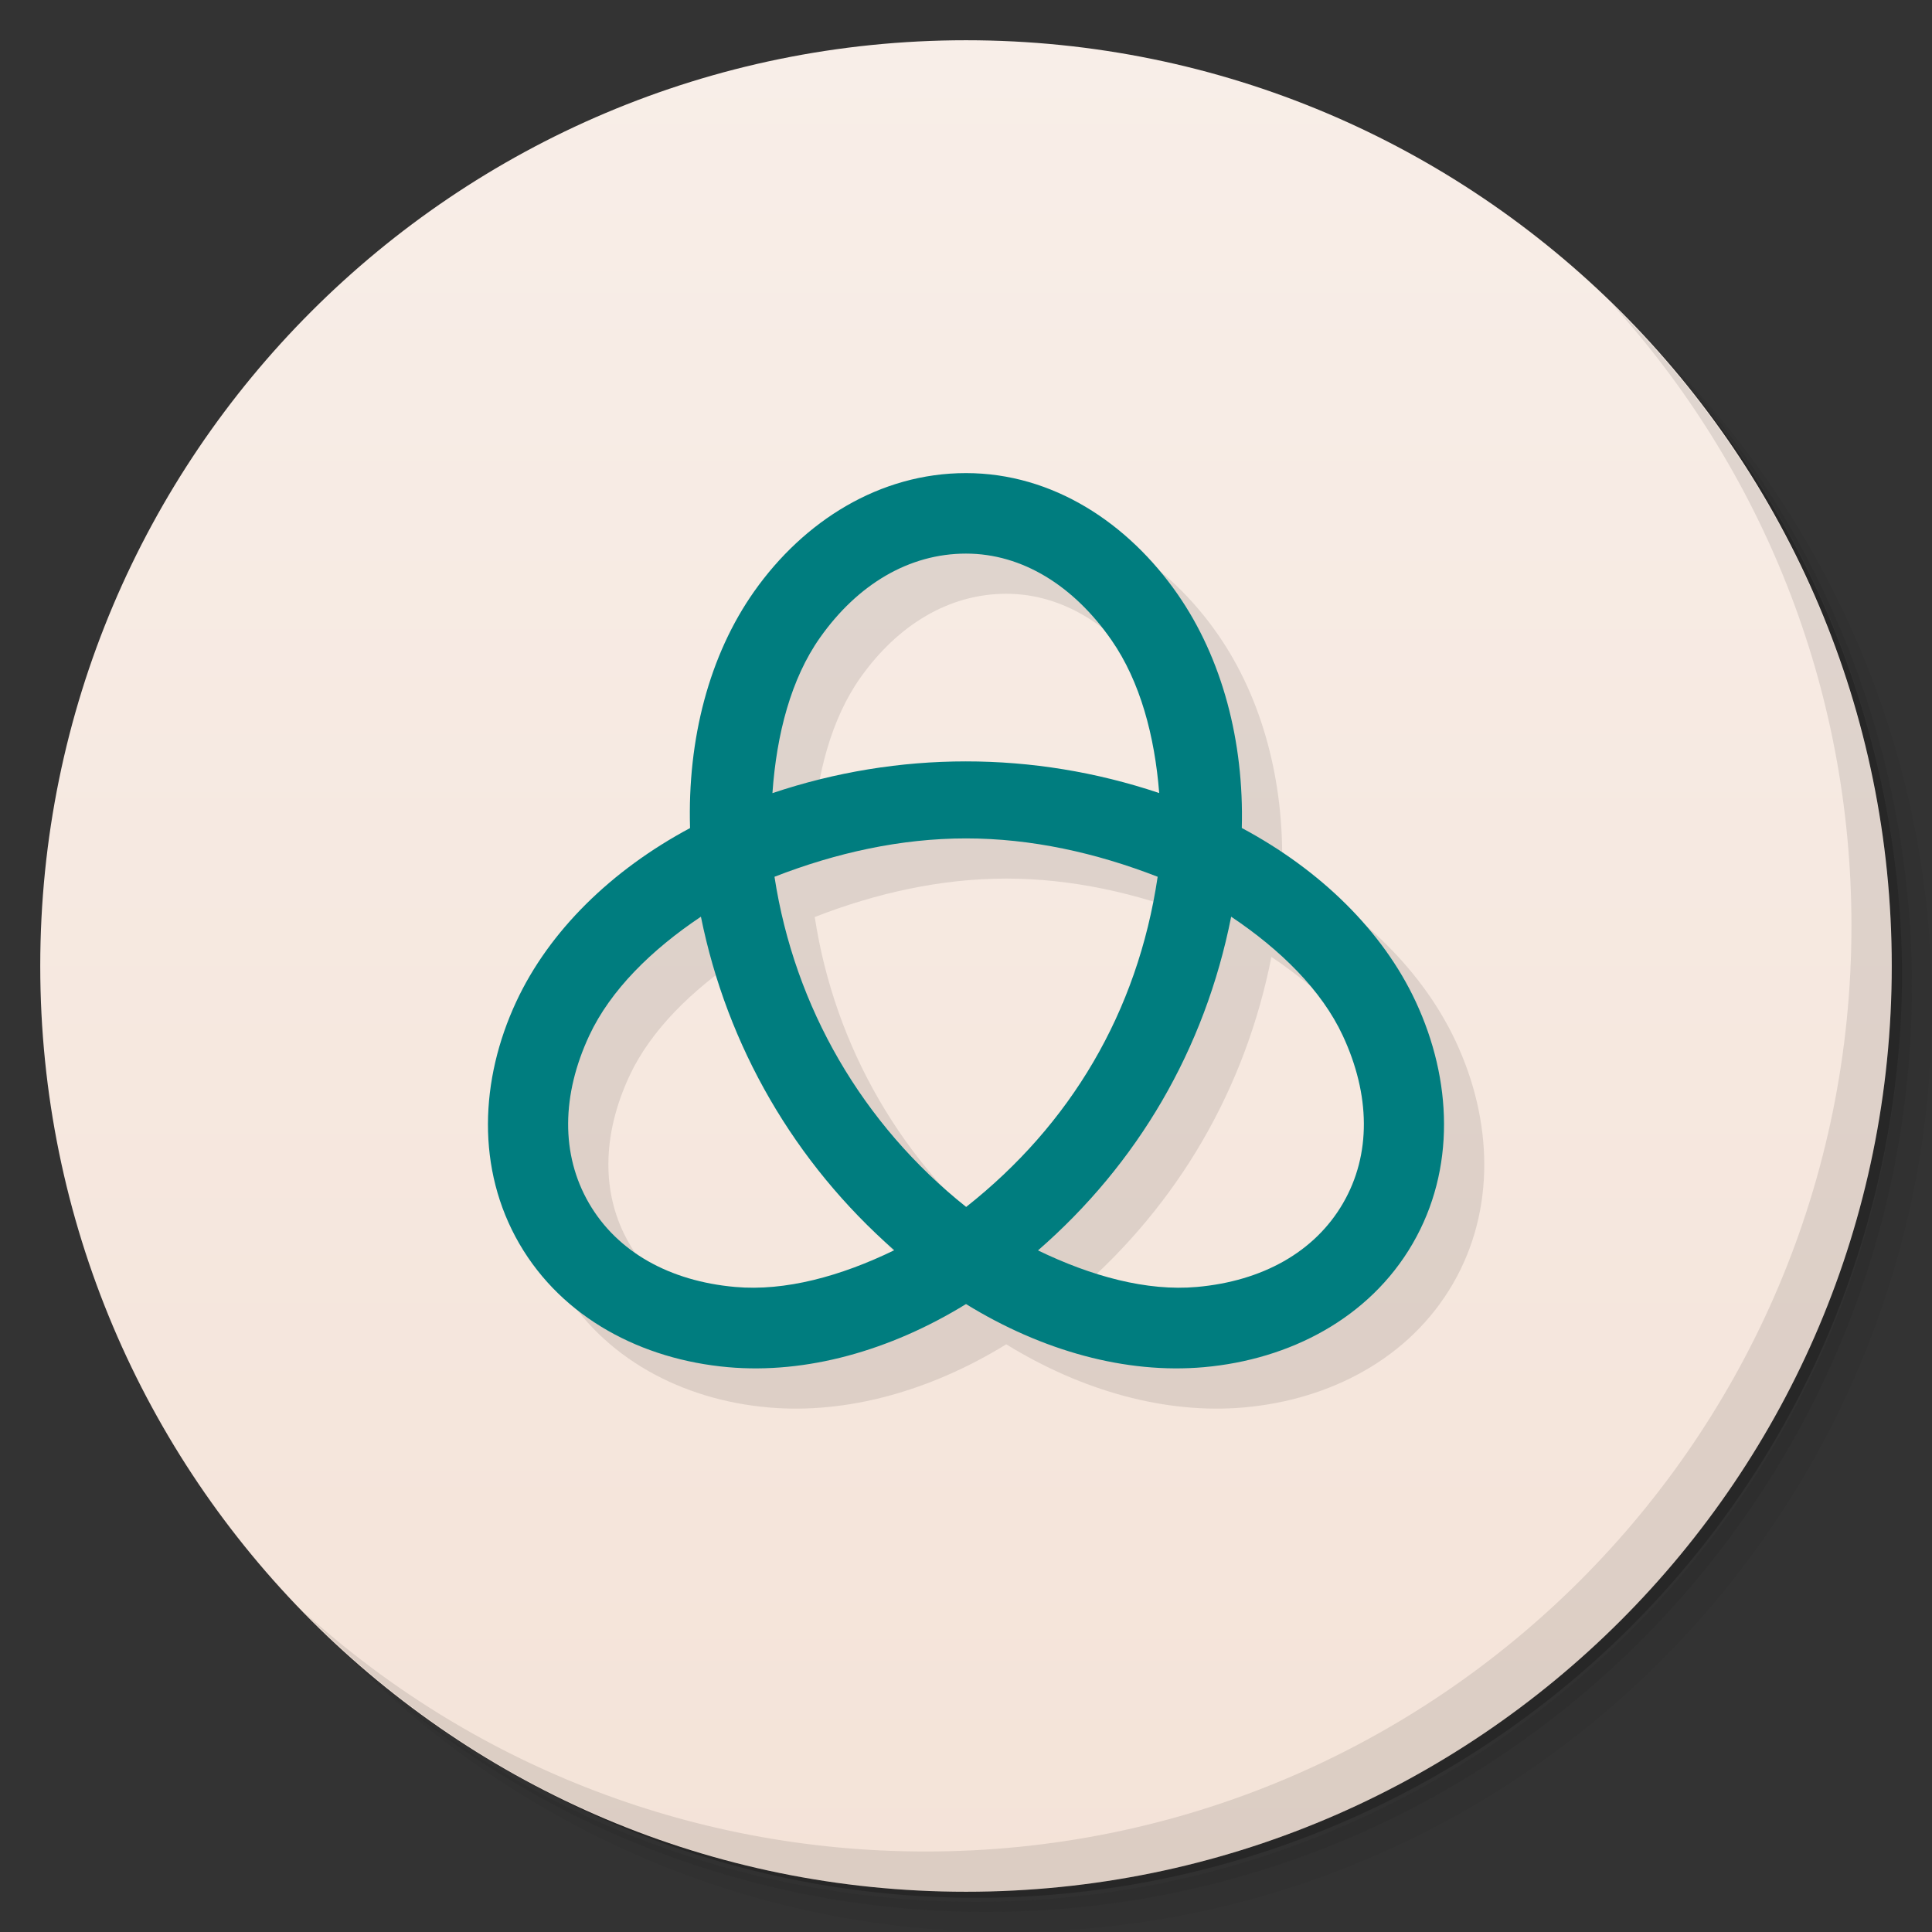 <svg version="1.1" viewBox="0 0 48 48" xmlns="http://www.w3.org/2000/svg">
 <rect x="0" y="0" width="48" height="48" fill="#333333" stroke="none"/>
 <defs>
  <linearGradient id="linearGradient841" x1="1" x2="1" y1="1" y2="47" gradientUnits="userSpaceOnUse">
   <stop style="stop-color:#f8eee8" offset="0"/>
   <stop style="stop-color:#f4e3d8" offset="1"/>
  </linearGradient>
 </defs>
 <path d="m36.31 5c5.859 4.062 9.688 10.831 9.688 18.5 0 12.426-10.07 22.5-22.5 22.5-7.669 0-14.438-3.828-18.5-9.688 1.037 1.822 2.306 3.499 3.781 4.969 4.085 3.712 9.514 5.969 15.469 5.969 12.703 0 23-10.298 23-23 0-5.954-2.256-11.384-5.969-15.469-1.469-1.475-3.147-2.744-4.969-3.781zm4.969 3.781c3.854 4.113 6.219 9.637 6.219 15.719 0 12.703-10.297 23-23 23-6.081 0-11.606-2.364-15.719-6.219 4.16 4.144 9.883 6.719 16.219 6.719 12.703 0 23-10.298 23-23 0-6.335-2.575-12.06-6.719-16.219z" style="opacity:.05"/>
 <path d="m41.28 8.781c3.712 4.085 5.969 9.514 5.969 15.469 0 12.703-10.297 23-23 23-5.954 0-11.384-2.256-15.469-5.969 4.113 3.854 9.637 6.219 15.719 6.219 12.703 0 23-10.298 23-23 0-6.081-2.364-11.606-6.219-15.719z" style="opacity:.1"/>
 <path d="m31.25 2.375c8.615 3.154 14.75 11.417 14.75 21.13 0 12.426-10.07 22.5-22.5 22.5-9.708 0-17.971-6.135-21.12-14.75a23 23 0 0 0 44.875 -7 23 23 0 0 0 -16 -21.875z" style="opacity:.2"/>
 <g style="fill:#f4e3d8">
  <path d="m24 1c12.703 0 23 10.297 23 23s-10.297 23-23 23-23-10.297-23-23 10.297-23 23-23z" style="fill:url(#linearGradient841)"/>
 </g>
 <path d="m40.03 7.531c3.712 4.084 5.969 9.514 5.969 15.469 0 12.703-10.297 23-23 23-5.954 0-11.384-2.256-15.469-5.969 4.178 4.291 10.01 6.969 16.469 6.969 12.703 0 23-10.298 23-23 0-6.462-2.677-12.291-6.969-16.469z" style="opacity:.1"/>
 <path d="m25 12.752c-2.146 0-4.027 1.19-5.26 2.936-1.121 1.587-1.662 3.674-1.596 5.883-1.954 1.046-3.498 2.555-4.318 4.316-0.902 1.936-0.998 4.157 0.076 6.01 1.075 1.853 3.051 2.881 5.184 3.07 1.941 0.173 4.026-0.406 5.914-1.568 1.888 1.163 3.971 1.741 5.912 1.568 2.132-0.19 4.109-1.217 5.184-3.07 1.075-1.853 0.98-4.074 0.078-6.01-0.821-1.762-2.367-3.272-4.322-4.318 0.056-2.141-0.483-4.208-1.594-5.807-1.224-1.762-3.095-3.01-5.258-3.01zm0 2c1.396 0 2.676 0.8 3.615 2.152 0.714 1.028 1.074 2.385 1.185 3.797-3.13-1.049-6.479-1.049-9.609 2e-3 0.102-1.468 0.464-2.845 1.182-3.861 0.935-1.324 2.214-2.09 3.627-2.09zm0 7.076c1.621 1.2e-5 3.226 0.358 4.762 0.955-0.502 3.372-2.171 6.161-4.758 8.201-2.575-2.049-4.265-4.959-4.762-8.201 1.534-0.597 3.139-0.955 4.758-0.955zm-6.586 1.947c0.652 3.224 2.326 6.113 4.803 8.287-1.329 0.646-2.709 1.023-3.953 0.912-1.622-0.144-2.926-0.865-3.631-2.08-0.705-1.215-0.678-2.696 0.006-4.164 0.526-1.128 1.545-2.132 2.775-2.955zm13.174 0c1.23 0.823 2.248 1.827 2.773 2.955 0.684 1.468 0.711 2.949 0.006 4.164-0.705 1.215-2.009 1.936-3.631 2.08-1.242 0.111-2.62-0.265-3.947-0.908 2.469-2.15 4.144-4.984 4.799-8.291z" style="opacity:.1"/>
 <path d="m24 11.754c-2.146 0-4.027 1.19-5.26 2.936-1.121 1.587-1.662 3.673-1.596 5.883-1.954 1.046-3.498 2.554-4.318 4.314-0.902 1.936-0.998 4.159 0.076 6.012 1.075 1.853 3.051 2.878 5.184 3.068 1.941 0.173 4.026-0.406 5.914-1.568 1.888 1.163 3.971 1.741 5.912 1.568 2.132-0.19 4.109-1.215 5.184-3.068 1.075-1.853 0.98-4.076 0.078-6.012-0.821-1.762-2.367-3.27-4.322-4.316 0.057-2.142-0.483-4.208-1.594-5.807-1.224-1.762-3.095-3.01-5.258-3.01zm0 2c1.396 0 2.676 0.798 3.615 2.15 0.714 1.028 1.074 2.386 1.185 3.799-3.13-1.049-6.479-1.049-9.609 2e-3 0.102-1.468 0.464-2.847 1.182-3.863 0.935-1.324 2.214-2.088 3.627-2.088zm0 7.076c1.621 1.3e-5 3.226 0.356 4.762 0.953-0.502 3.372-2.171 6.162-4.758 8.203-2.575-2.049-4.265-4.961-4.762-8.203 1.534-0.597 3.139-0.953 4.758-0.953zm-6.586 1.945c0.652 3.224 2.326 6.113 4.803 8.287-1.329 0.646-2.709 1.023-3.953 0.912-1.622-0.144-2.926-0.865-3.631-2.08-0.705-1.215-0.678-2.696 0.006-4.164 0.526-1.128 1.545-2.132 2.775-2.955zm13.174 0c1.23 0.823 2.248 1.827 2.773 2.955 0.684 1.468 0.711 2.949 0.006 4.164-0.705 1.215-2.009 1.936-3.631 2.08-1.242 0.111-2.62-0.265-3.947-0.908 2.469-2.15 4.144-4.984 4.799-8.291z" style="fill:#007d7f"/>
</svg>
